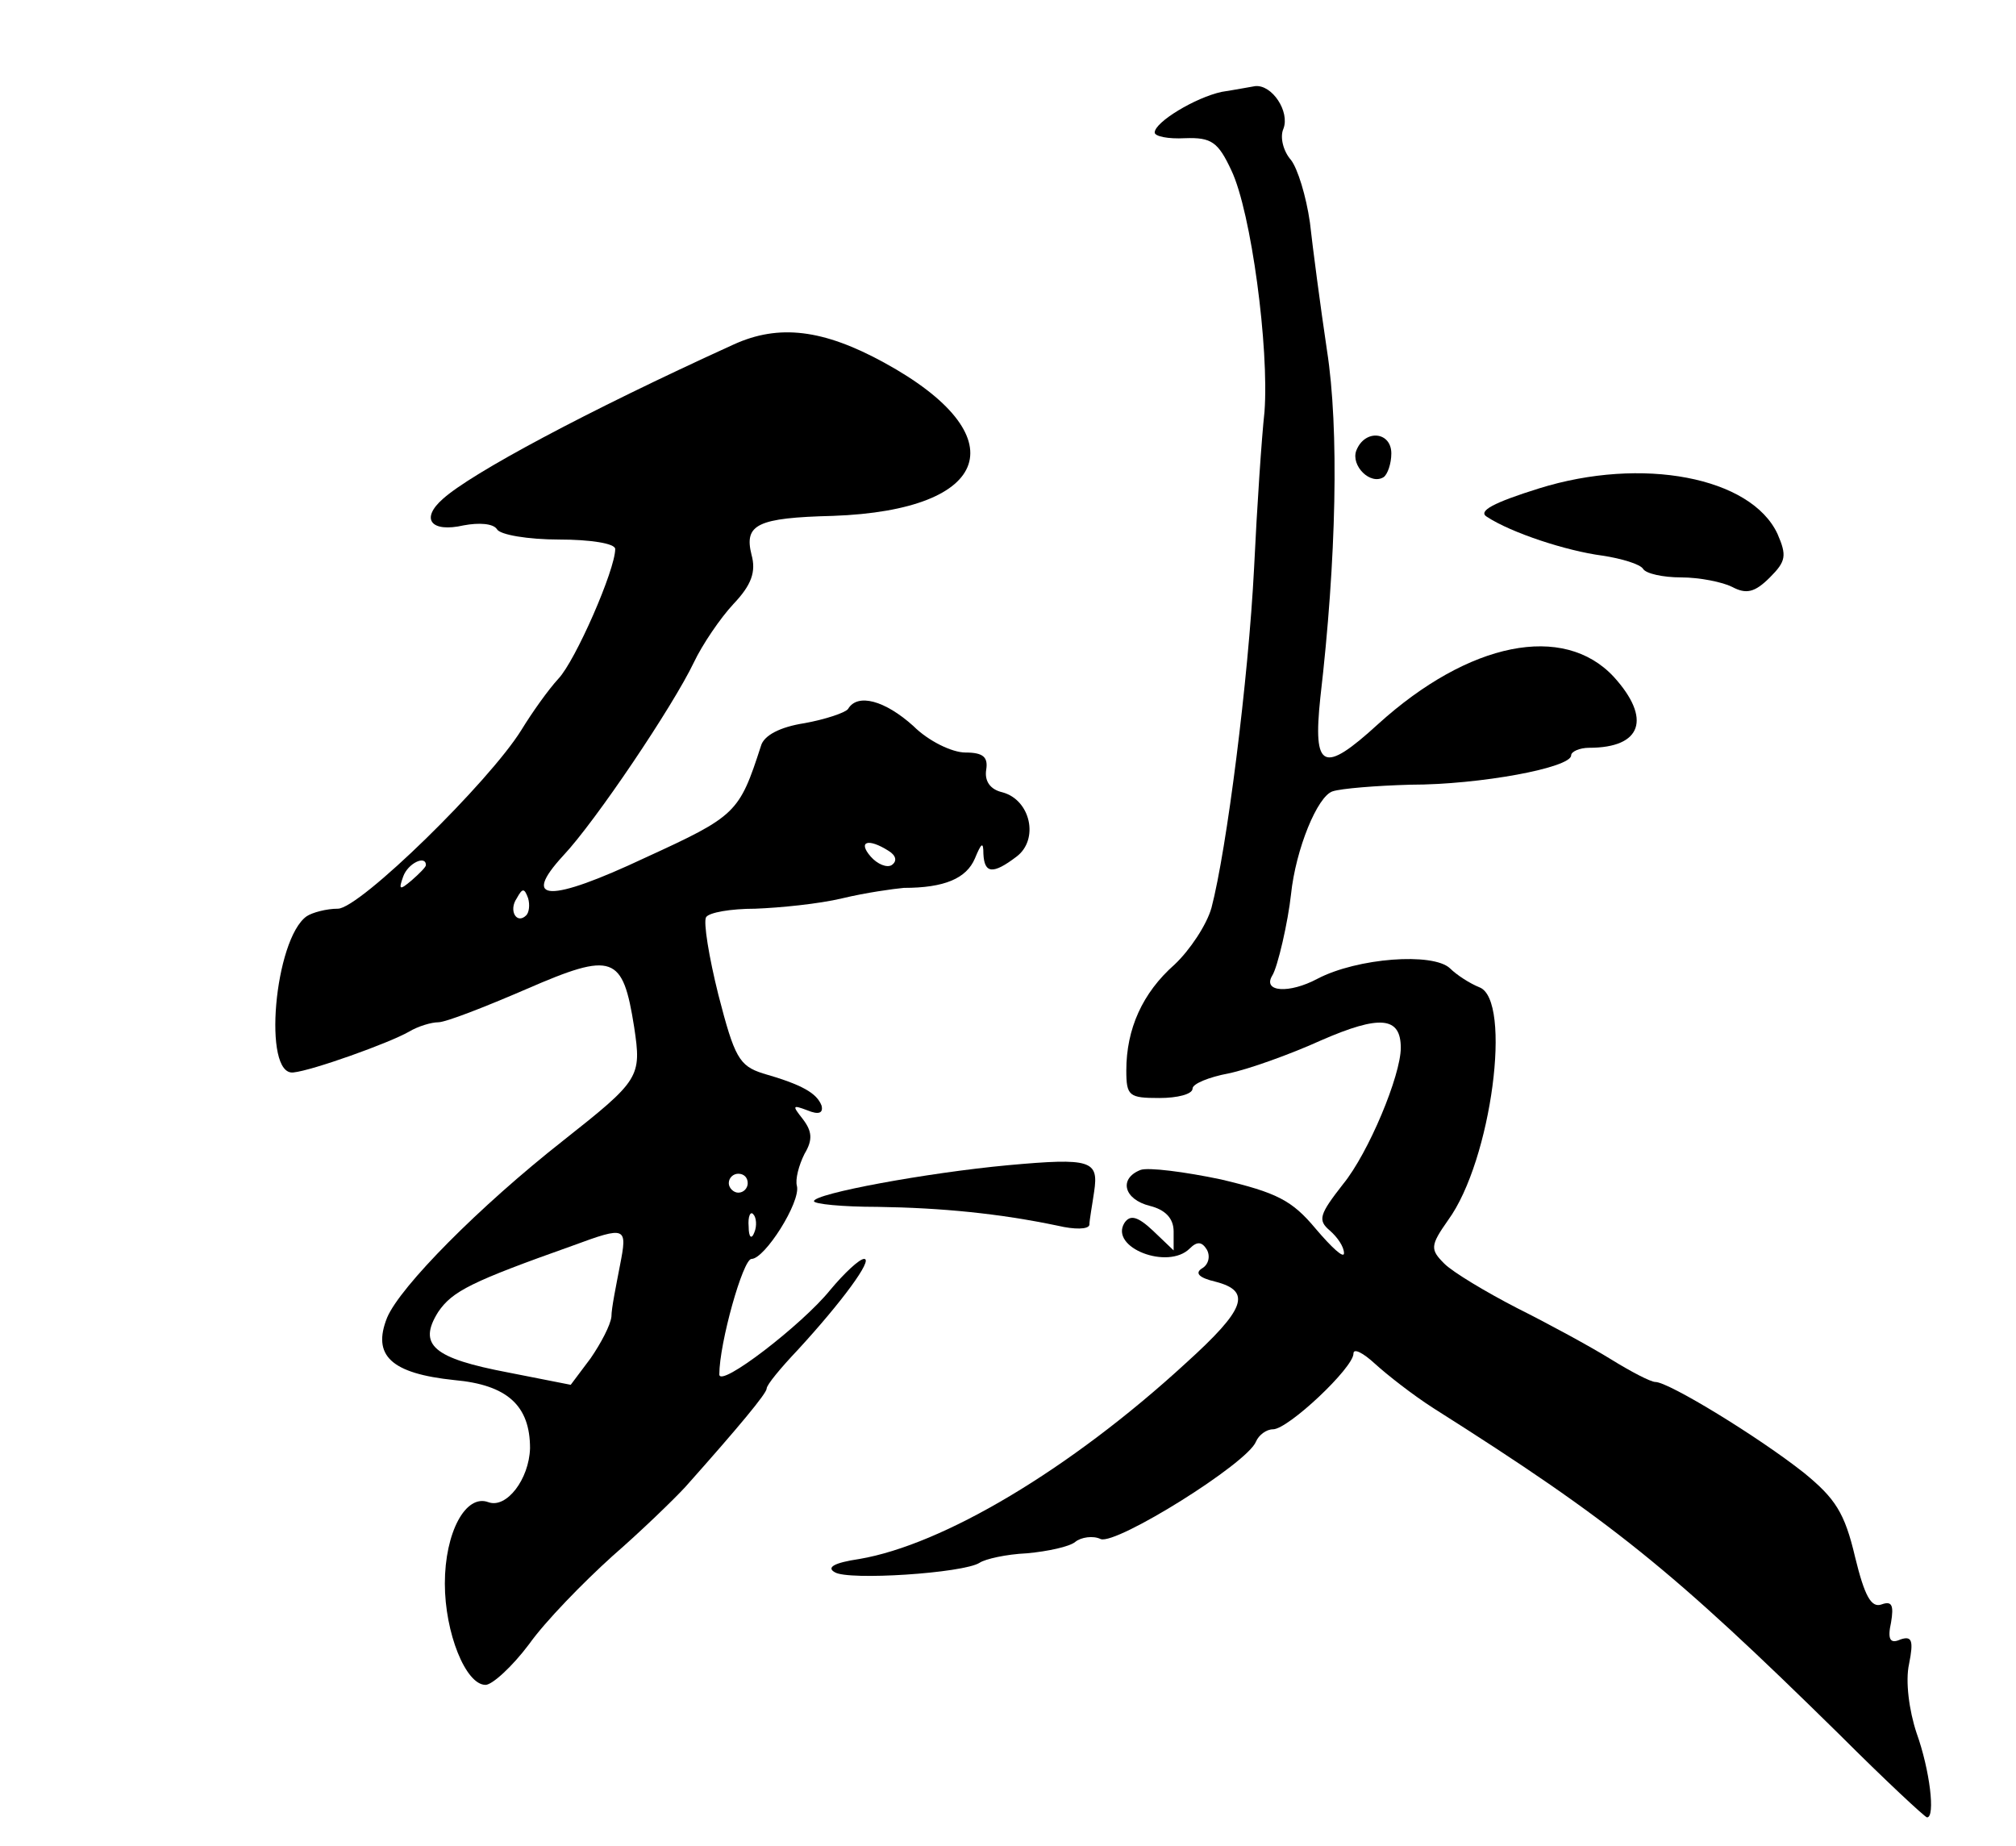 <?xml version="1.0" standalone="no"?>
<!DOCTYPE svg PUBLIC "-//W3C//DTD SVG 20010904//EN"
 "http://www.w3.org/TR/2001/REC-SVG-20010904/DTD/svg10.dtd">
<svg version="1.0" xmlns="http://www.w3.org/2000/svg"
 width="213pt" height="195pt" viewBox="0 0 213 195"
 preserveAspectRatio="xMidYMid meet">
<g transform="translate(0,195) scale(0.1,-0.1)"
fill="#000000" stroke="none">
<path d="M1291 1853 c-28 -6 -71 -32 -71 -43 0 -4 14 -7 32 -6 28 1 35 -4 49
-34 21 -44 40 -188 35 -255 -3 -27 -8 -102 -11 -165 -6 -118 -29 -298 -45
-359 -5 -18 -23 -45 -39 -60 -34 -30 -51 -68 -51 -112 0 -27 3 -29 35 -29 19
0 35 4 35 10 0 5 17 12 38 16 20 4 65 20 98 35 62 27 84 25 84 -8 0 -29 -34
-111 -61 -144 -25 -32 -27 -38 -14 -49 8 -7 15 -17 15 -24 0 -6 -13 6 -30 26
-25 30 -41 38 -100 52 -38 8 -77 13 -85 10 -23 -9 -18 -31 10 -38 16 -4 25
-13 25 -27 l0 -20 -22 21 c-16 15 -24 17 -30 8 -16 -26 46 -50 69 -27 8 8 13
7 18 -1 4 -7 2 -16 -5 -20 -8 -5 -3 -10 14 -14 39 -10 32 -29 -31 -86 -123
-113 -257 -192 -345 -207 -27 -4 -35 -9 -26 -14 14 -9 136 -1 153 10 6 4 28 9
50 10 22 2 45 7 51 12 6 5 19 7 27 3 17 -6 155 80 164 103 3 7 11 13 18 13 16
0 85 65 85 80 0 6 10 1 23 -11 12 -11 40 -33 62 -47 188 -119 251 -170 428
-344 49 -49 91 -88 93 -88 9 0 3 50 -11 89 -8 24 -12 55 -8 73 5 25 3 30 -9
26 -11 -5 -14 0 -10 18 3 18 1 23 -10 19 -11 -4 -18 9 -28 50 -11 47 -21 62
-54 89 -48 38 -143 96 -157 96 -5 0 -26 11 -47 24 -21 13 -65 37 -99 54 -33
17 -68 38 -77 47 -15 15 -15 19 4 46 46 63 68 233 33 246 -10 4 -24 13 -31 20
-18 17 -98 11 -140 -11 -30 -16 -58 -14 -48 3 6 9 17 58 20 86 5 48 28 104 44
109 9 3 46 6 82 7 74 0 170 18 170 31 0 4 9 8 19 8 56 0 66 31 26 75 -53 57
-153 37 -249 -50 -58 -53 -69 -48 -61 28 17 146 20 284 7 367 -7 47 -15 108
-18 135 -4 28 -13 57 -20 66 -8 9 -12 24 -8 33 7 18 -12 47 -30 45 -6 -1 -22
-4 -35 -6z"/>
<path d="M775 1586 c-156 -71 -277 -136 -307 -163 -24 -21 -13 -36 22 -28 16
3 31 2 35 -4 3 -6 33 -11 66 -11 32 0 59 -4 59 -10 0 -22 -42 -118 -60 -137
-11 -12 -28 -36 -39 -54 -34 -55 -171 -189 -194 -189 -12 0 -27 -4 -33 -8 -34
-24 -47 -169 -14 -165 20 2 101 31 122 43 10 6 24 10 31 10 8 0 49 16 93 35
92 40 102 36 114 -40 8 -53 6 -56 -75 -120 -89 -70 -172 -154 -186 -187 -16
-40 4 -59 71 -66 56 -5 80 -27 80 -72 -1 -33 -25 -64 -44 -57 -24 9 -46 -32
-46 -86 0 -52 22 -107 43 -107 7 0 28 19 46 43 17 24 57 65 88 93 31 27 65 60
77 73 57 64 86 99 86 104 0 4 15 22 33 41 46 50 80 96 70 96 -5 0 -21 -15 -36
-33 -29 -36 -117 -104 -117 -89 0 33 25 122 34 122 14 0 52 60 48 77 -2 7 2
22 8 34 9 15 8 24 -2 37 -11 14 -11 15 5 9 12 -5 17 -3 15 5 -5 13 -20 22 -62
34 -25 8 -30 17 -47 83 -10 40 -16 77 -13 82 3 5 26 9 52 9 26 1 67 5 92 11
25 6 54 10 65 11 43 0 66 10 75 31 7 17 9 18 9 5 1 -21 10 -22 35 -3 24 18 15
60 -15 68 -13 3 -19 12 -17 24 2 13 -3 18 -22 18 -14 0 -39 12 -55 28 -30 27
-59 35 -69 18 -3 -4 -24 -11 -46 -15 -26 -4 -43 -13 -46 -24 -23 -71 -26 -74
-122 -118 -102 -48 -132 -47 -87 2 34 36 116 158 138 204 9 19 28 47 42 62 19
20 24 34 19 52 -8 32 6 39 86 41 169 6 195 85 54 162 -64 35 -111 41 -159 19z
m164 -535 c8 -5 9 -11 3 -15 -5 -3 -15 1 -22 9 -14 16 -3 20 19 6z m-489 -15
c0 -2 -7 -9 -15 -16 -13 -11 -14 -10 -9 4 5 14 24 23 24 12z m106 -53 c-10
-10 -19 5 -10 18 6 11 8 11 12 0 2 -7 1 -15 -2 -18z m234 -283 c0 -5 -4 -10
-10 -10 -5 0 -10 5 -10 10 0 6 5 10 10 10 6 0 10 -4 10 -10z m7 -52 c-3 -8 -6
-5 -6 6 -1 11 2 17 5 13 3 -3 4 -12 1 -19z m-142 -35 c-4 -21 -9 -45 -9 -54
-1 -9 -11 -28 -22 -44 l-21 -28 -66 13 c-79 15 -96 29 -74 64 15 22 35 32 142
70 57 21 58 20 50 -21z"/>
<path d="M1433 1474 c-6 -16 15 -37 29 -28 4 3 8 14 8 25 0 23 -28 26 -37 3z"/>
<path d="M1626 1434 c-48 -15 -65 -24 -55 -30 26 -17 84 -36 122 -41 20 -3 40
-9 43 -14 3 -5 21 -9 40 -9 20 0 44 -5 54 -10 15 -8 24 -6 40 10 17 17 18 23
8 46 -28 60 -143 82 -252 48z"/>
<path d="M1065 719 c-86 -8 -205 -30 -205 -38 0 -3 30 -6 67 -6 68 -1 129 -7
191 -20 17 -4 32 -4 33 1 0 5 3 21 5 35 5 33 -3 36 -91 28z"/>
</g>
</svg>
